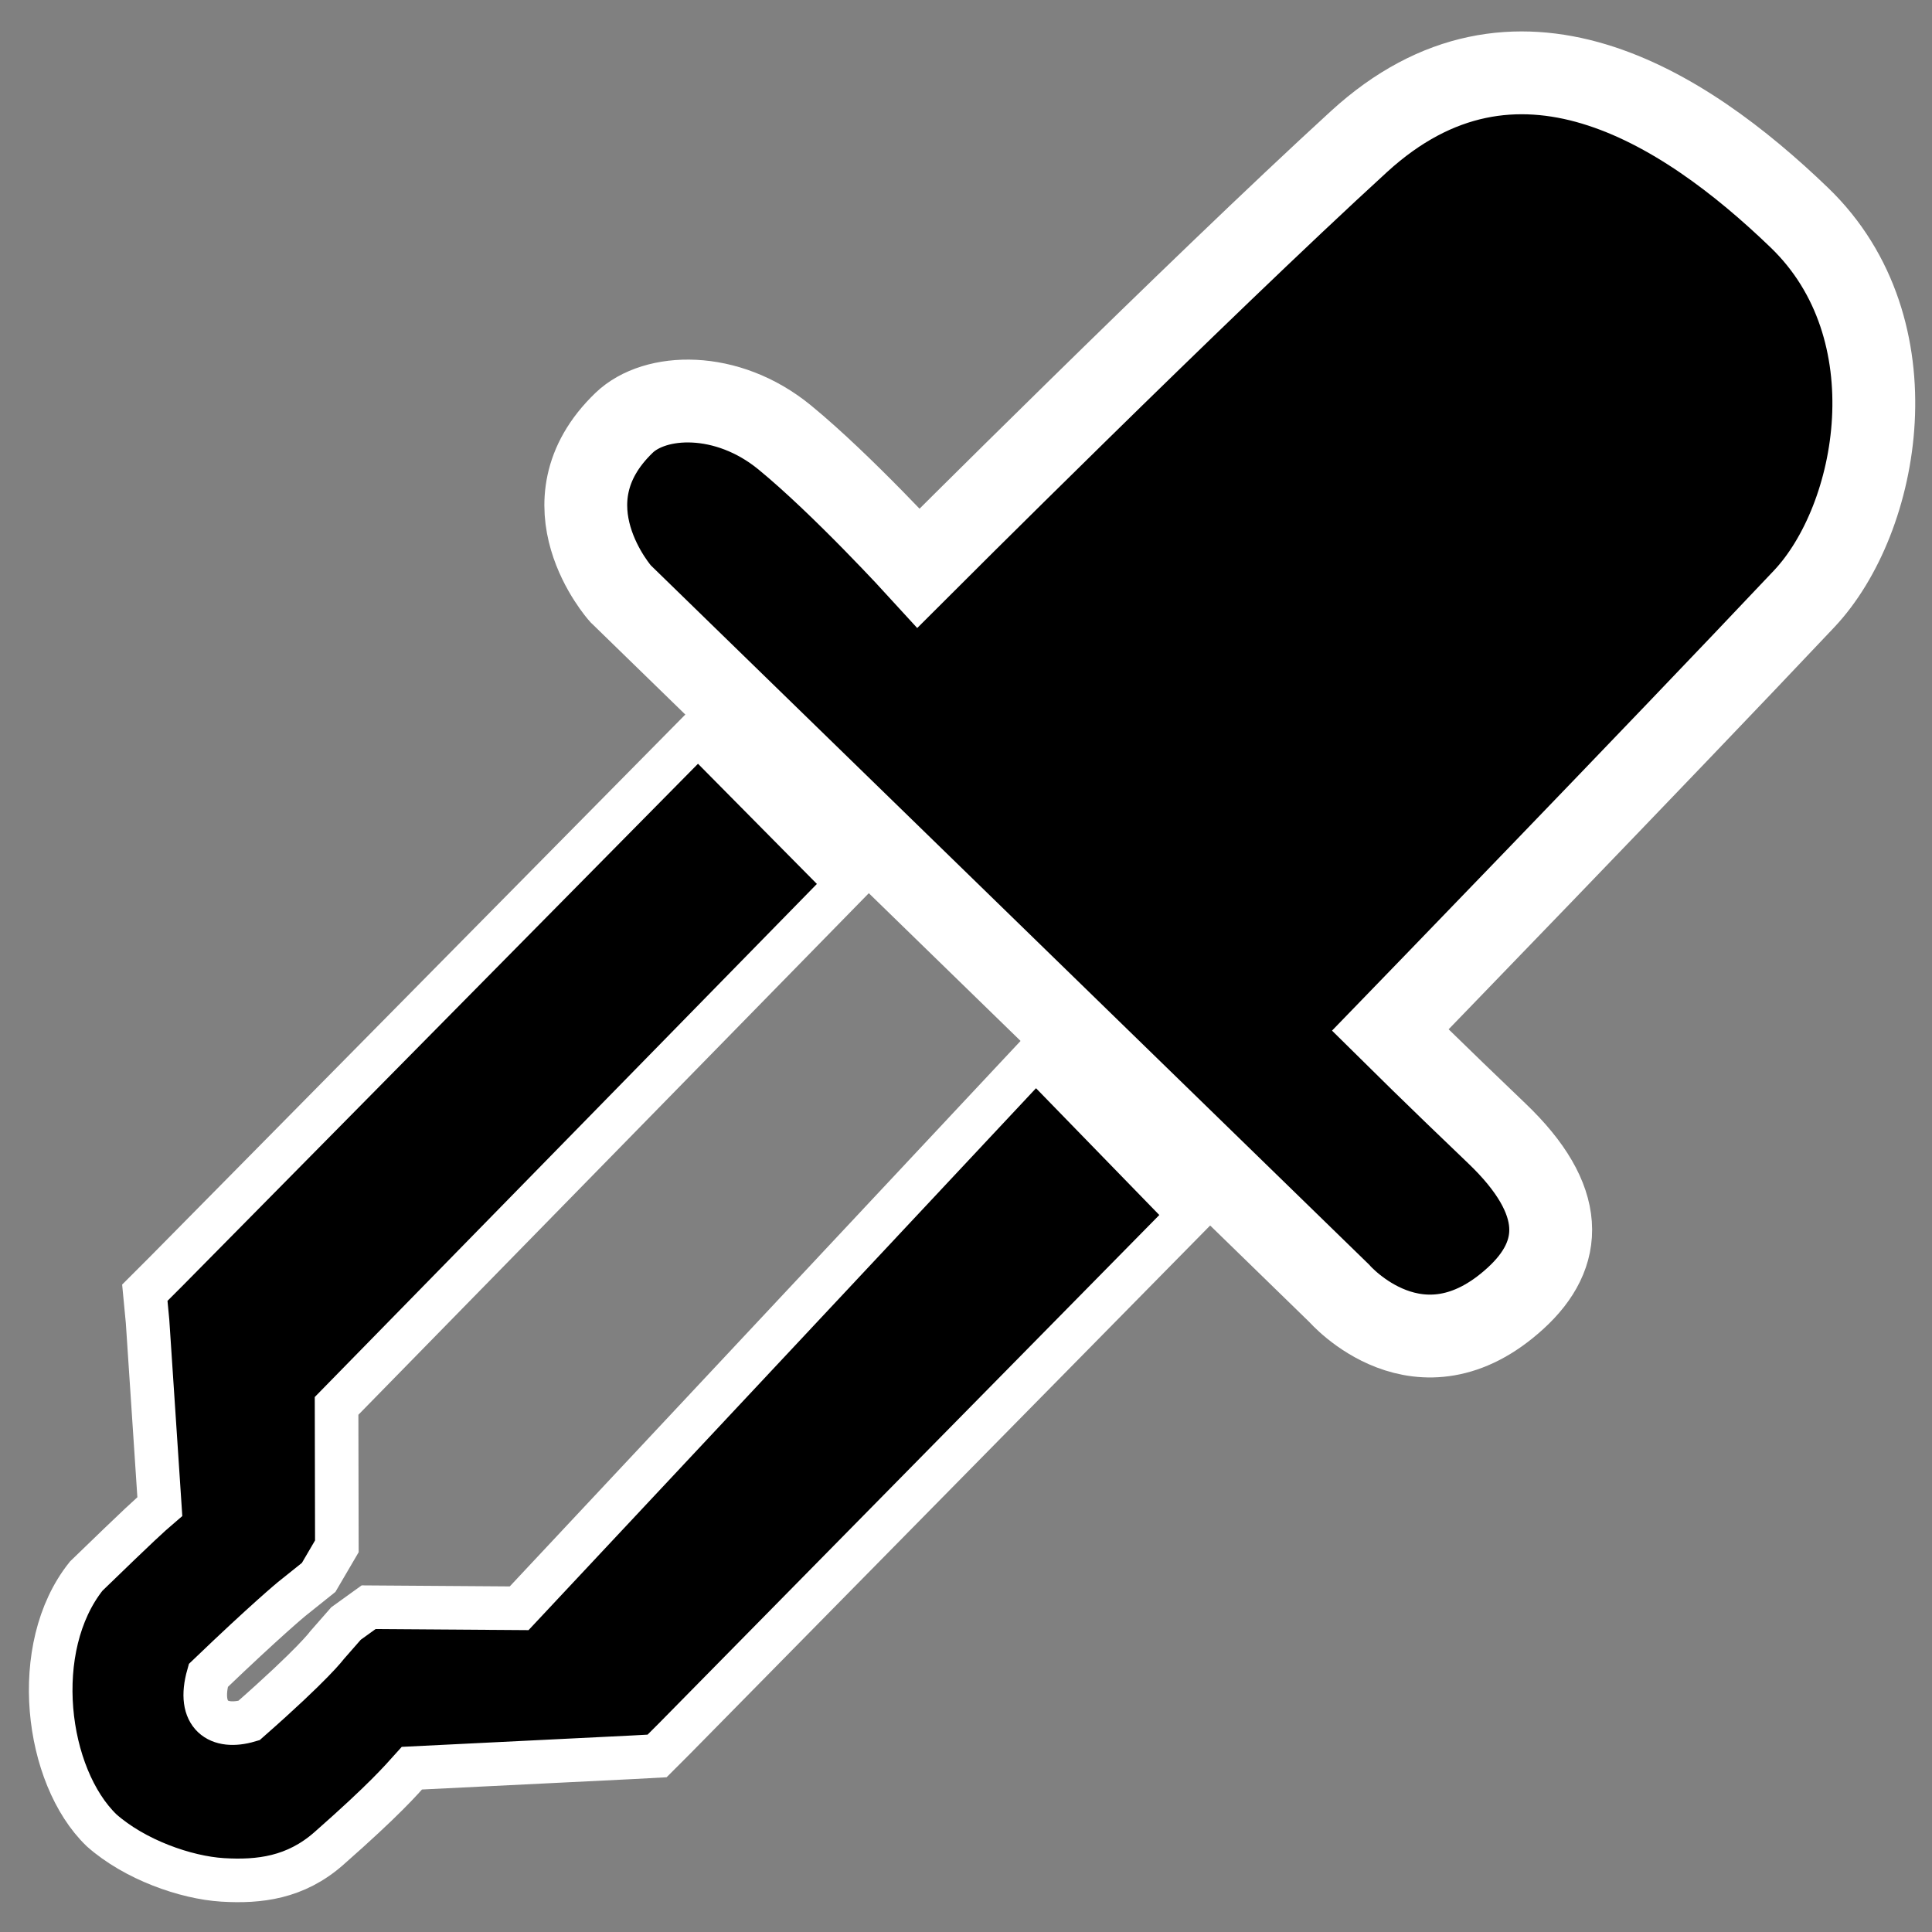 <?xml version="1.0" encoding="UTF-8" standalone="no"?>
<!-- Created with Inkscape (http://www.inkscape.org/) -->

<svg
   xmlns:dc="http://purl.org/dc/elements/1.1/"
   xmlns:cc="http://creativecommons.org/ns#"
   xmlns:rdf="http://www.w3.org/1999/02/22-rdf-syntax-ns#"
   xmlns:svg="http://www.w3.org/2000/svg"
   xmlns="http://www.w3.org/2000/svg"
   xmlns:sodipodi="http://sodipodi.sourceforge.net/DTD/sodipodi-0.dtd"
   xmlns:inkscape="http://www.inkscape.org/namespaces/inkscape"
   width="48"
   height="48"
   id="svg2"
   version="1.1"
   inkscape:version="0.48.5 r10040"
   sodipodi:docname="gtk-color-picker.svg">
  <rect width="100%" height="100%" fill="#808080" stroke="none"/>
  <defs
     id="defs4" />
  <sodipodi:namedview
     id="base"
     pagecolor="#ffffff"
     bordercolor="#666666"
     borderopacity="1.0"
     inkscape:pageopacity="0.0"
     inkscape:pageshadow="2"
     inkscape:zoom="14.576287"
     inkscape:cx="26.595515"
     inkscape:cy="22.857436"
     inkscape:document-units="px"
     inkscape:current-layer="layer1"
     showgrid="false"
     inkscape:window-width="1914"
     inkscape:window-height="1031"
     inkscape:window-x="0"
     inkscape:window-y="25"
     inkscape:window-maximized="1" />
  <g
     inkscape:label="Capa 1"
     inkscape:groupmode="layer"
     id="layer1"
     transform="translate(0,-1004.362)">
    <path
       style="fill:#000000;stroke:#ffffff;stroke-width:2.058;stroke-miterlimit:4;stroke-opacity:1;stroke-dasharray:none"
       d="m 15.416,1019.111 17.858,17.385 c 0,0 1.994,2.301 4.38,0.121 1.195,-1.091 1.276,-2.434 -0.47,-4.1 -1.483,-1.415 -2.643,-2.564 -2.643,-2.564 0,0 6.619,-6.83 10.281,-10.711 1.873,-1.985 2.755,-6.705 -0.116,-9.471 -2.902,-2.796 -7.069,-5.435 -10.941,-1.893 -4.038,3.694 -10.943,10.598 -10.943,10.598 0,0 -1.888,-2.068 -3.327,-3.247 -1.439,-1.179 -3.223,-1.099 -3.988,-0.364 -2.09,2.007 -0.092,4.245 -0.092,4.245 z"
       id="path3032"
       inkscape:connector-curvature="0"
       sodipodi:nodetypes="ccsscssscsscc" />
    <path
       style="font-size:medium;font-style:normal;font-variant:normal;font-weight:normal;font-stretch:normal;text-indent:0;text-align:start;text-decoration:none;line-height:normal;letter-spacing:normal;word-spacing:normal;text-transform:none;direction:ltr;block-progression:tb;writing-mode:lr-tb;text-anchor:start;baseline-shift:baseline;color:#000000;fill:#000000;fill-opacity:1;stroke:#ffffff;stroke-width:1.083;stroke-miterlimit:4;stroke-opacity:1;stroke-dasharray:none;marker:none;visibility:visible;display:inline;overflow:visible;enable-background:accumulate;font-family:Sans;-inkscape-font-specification:Sans"
       d="m 17.341,1022.567 -13.201,13.37 -0.542,0.542 0.068,0.711 0.305,4.603 c -0.28,0.24 -0.453,0.395 -1.828,1.726 -1.417,1.773 -1.012,4.974 0.38,6.316 0.824,0.731 2.091,1.175 3.005,1.232 0.914,0.056 1.814,-0.052 2.64,-0.778 1.384,-1.218 1.787,-1.688 2.065,-1.997 l 5.483,-0.271 0.609,-0.033 0.44,-0.44 12.795,-12.997 -3.828,-3.937 -12.834,13.705 -3.74,-0.026 -0.562,0.405 -0.474,0.541 c 0,0 -0.316,0.444 -1.937,1.869 -0.753,0.222 -1.291,-0.124 -1.01,-1.119 1.434,-1.375 2.065,-1.895 2.065,-1.895 l 0.677,-0.542 0.452,-0.772 -0.007,-3.489 12.693,-12.97 -3.714,-3.754 z"
       id="path3034"
       inkscape:connector-curvature="0"
       sodipodi:nodetypes="cccccccccccccccccccccccccccc" />
  </g>
</svg>
